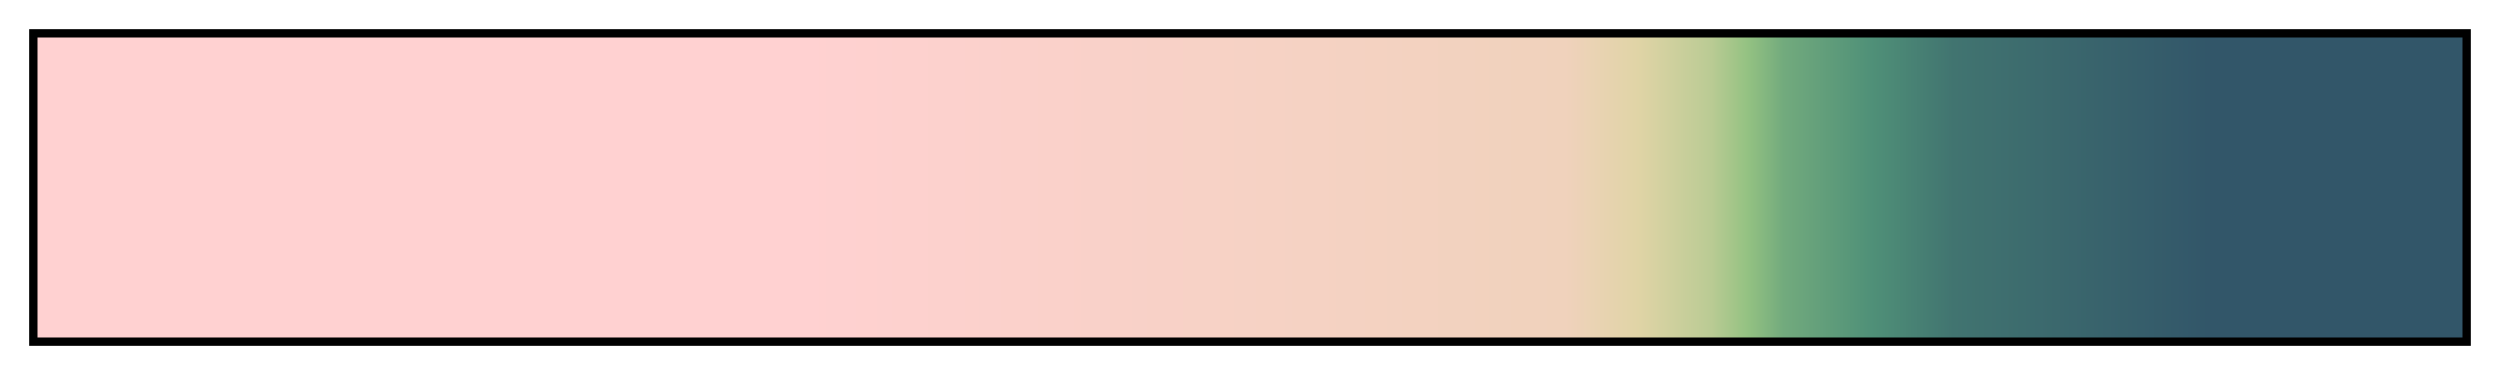<?xml version="1.0" encoding="UTF-8"?>
<svg xmlns="http://www.w3.org/2000/svg" version="1.1" width="300px" height="45px" viewBox="0 0 300 45">
  <g>
    <defs>
      <linearGradient id="Teenage_Bride" gradientUnits="objectBoundingBox" spreadMethod="pad" x1="0%" x2="100%" y1="0%" y2="0%">
        <stop offset="0.00%" stop-color="rgb(255,209,209)" stop-opacity="1"/>
        <stop offset="31.50%" stop-color="rgb(255,209,209)" stop-opacity="1"/>
        <stop offset="63.00%" stop-color="rgb(240,210,188)" stop-opacity="1"/>
        <stop offset="66.00%" stop-color="rgb(224,212,166)" stop-opacity="1"/>
        <stop offset="69.00%" stop-color="rgb(186,203,148)" stop-opacity="1"/>
        <stop offset="70.50%" stop-color="rgb(148,194,130)" stop-opacity="1"/>
        <stop offset="72.00%" stop-color="rgb(114,170,125)" stop-opacity="1"/>
        <stop offset="75.50%" stop-color="rgb(80,145,120)" stop-opacity="1"/>
        <stop offset="79.00%" stop-color="rgb(65,116,112)" stop-opacity="1"/>
        <stop offset="89.50%" stop-color="rgb(50,86,105)" stop-opacity="1"/>
        <stop offset="100.00%" stop-color="rgb(50,86,105)" stop-opacity="1"/>
      </linearGradient>
    </defs>
    <rect fill="url(#Teenage_Bride)" x="4" y="4" width="292" height="37" stroke="black" stroke-width="1"/>
  </g>
</svg>
